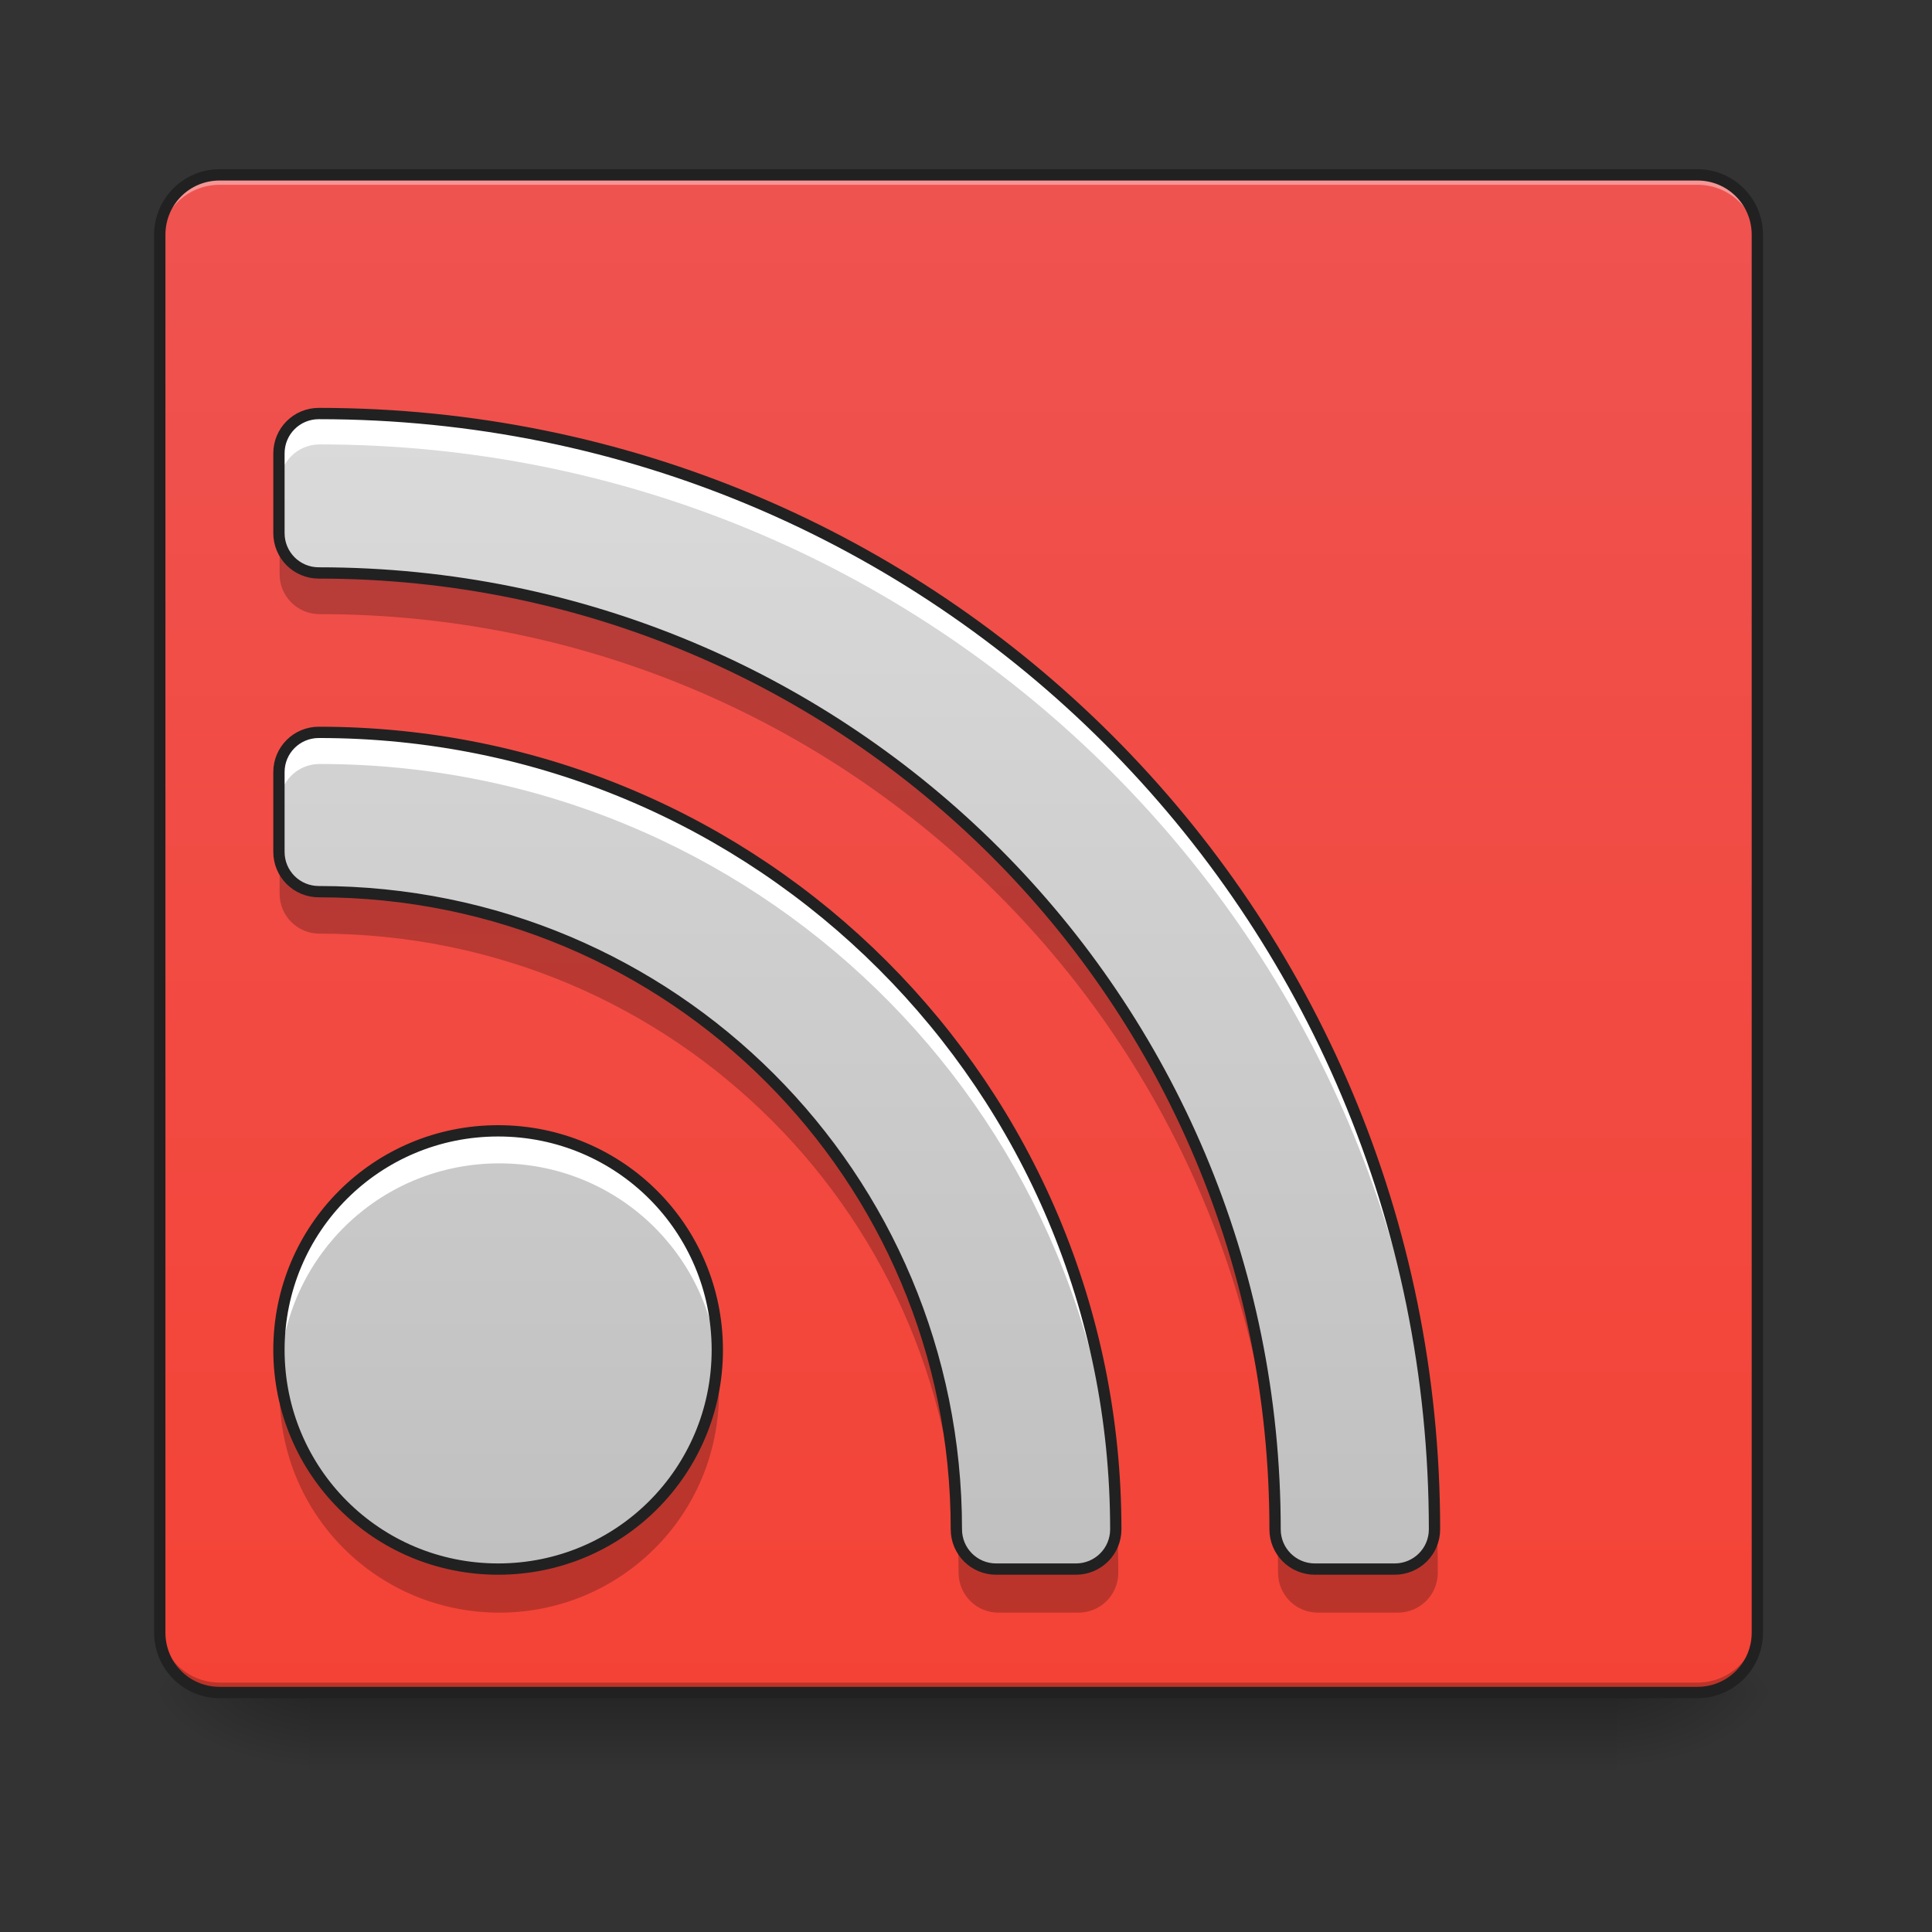 <svg height="64pt" viewBox="0 0 64 64" width="64pt" xmlns="http://www.w3.org/2000/svg" xmlns:xlink="http://www.w3.org/1999/xlink"><rect x="0" y="0" width="64" height="64" fill="#333333" stroke="none"/><linearGradient id="a" gradientUnits="userSpaceOnUse" x1="31.753" x2="31.753" y1="56.068" y2="58.714"><stop offset="0" stop-opacity=".275"/><stop offset="1" stop-opacity="0"/></linearGradient><linearGradient id="b"><stop offset="0" stop-opacity=".314"/><stop offset=".222" stop-opacity=".275"/><stop offset="1" stop-opacity="0"/></linearGradient><radialGradient id="c" cx="450.909" cy="189.579" gradientTransform="matrix(0 -.156 -.281 -0 106.246 127.191)" gradientUnits="userSpaceOnUse" r="21.167" xlink:href="#b"/><radialGradient id="d" cx="450.909" cy="189.579" gradientTransform="matrix(-0 .156 .281 0 -42.409 -15.055)" gradientUnits="userSpaceOnUse" r="21.167" xlink:href="#b"/><radialGradient id="e" cx="450.909" cy="189.579" gradientTransform="matrix(-0 -.156 .281 -0 -42.409 127.191)" gradientUnits="userSpaceOnUse" r="21.167" xlink:href="#b"/><radialGradient id="f" cx="450.909" cy="189.579" gradientTransform="matrix(0 .156 -.281 0 106.246 -15.055)" gradientUnits="userSpaceOnUse" r="21.167" xlink:href="#b"/><linearGradient id="g" gradientUnits="userSpaceOnUse" x1="31.753" x2="31.753" y1="56.068" y2="5.792"><stop offset="0" stop-color="#f44336"/><stop offset="1" stop-color="#ef5350"/></linearGradient><linearGradient id="h" gradientUnits="userSpaceOnUse" x1="34.399" x2="34.399" y1="56.068" y2="5.792"><stop offset="0" stop-color="#bdbdbd"/><stop offset="1" stop-color="#e0e0e0"/></linearGradient><path d="m10.254 56.066h43.328v2.648h-43.328zm0 0" fill="url(#a)"/><path d="m53.582 56.066h5.293v-2.645h-5.293zm0 0" fill="url(#c)"/><path d="m10.254 56.066h-5.293v2.648h5.293zm0 0" fill="url(#d)"/><path d="m10.254 56.066h-5.293v-2.645h5.293zm0 0" fill="url(#e)"/><path d="m53.582 56.066h5.293v2.648h-5.293zm0 0" fill="url(#f)"/><path d="m7.277 5.793h48.953c1.094 0 1.984.887 1.984 1.984v46.305c0 1.098-.891 1.984-1.984 1.984h-48.953c-1.098 0-1.984-.887-1.984-1.984v-46.305c0-1.098.887-1.984 1.984-1.984zm0 0" fill="url(#g)"/><path d="m7.277 5.793c-1.102 0-1.984.883-1.984 1.984v.332c0-1.102.883-1.988 1.984-1.988h48.953c1.098 0 1.984.887 1.984 1.988v-.332c0-1.102-.887-1.984-1.984-1.984zm0 0" fill="#fff" fill-opacity=".392"/><path d="m7.277 56.066c-1.102 0-1.984-.883-1.984-1.984v-.328c0 1.098.883 1.984 1.984 1.984h48.953c1.098 0 1.984-.887 1.984-1.984v.328c0 1.102-.887 1.984-1.984 1.984zm0 0" fill="#030303" fill-opacity=".235"/><path d="m7.277 5.605c-1.199 0-2.172.973-2.172 2.172v46.305c0 1.203.973 2.172 2.172 2.172h48.953c1.199 0 2.172-.969 2.172-2.172v-46.305c0-1.199-.973-2.172-2.172-2.172zm0 .375h48.953c.996 0 1.797.797 1.797 1.797v46.305c0 1-.801 1.797-1.797 1.797h-48.953c-1 0-1.797-.797-1.797-1.797v-46.305c0-1 .797-1.797 1.797-1.797zm0 0" fill="#212121"/><path d="m10.586 13.73c-.734 0-1.324.59-1.324 1.324v2.645c0 .734.59 1.324 1.324 1.324 17.59 0 31.75 14.16 31.75 31.754 0 .73.59 1.32 1.324 1.32h2.645c.734 0 1.324-.59 1.324-1.32 0-20.523-16.52-37.047-37.043-37.047zm0 10.586c-.734 0-1.324.59-1.324 1.32v2.648c0 .73.59 1.32 1.324 1.32 11.727 0 21.168 9.441 21.168 21.172 0 .73.59 1.32 1.32 1.32h2.648c.734 0 1.324-.59 1.324-1.32 0-14.66-11.805-26.461-26.461-26.461zm5.953 13.23c-4.031 0-7.277 3.242-7.277 7.273s3.246 7.277 7.277 7.277 7.277-3.246 7.277-7.277-3.246-7.273-7.277-7.273zm0 0" fill="url(#h)"/><path d="m10.586 13.73c-.734 0-1.324.59-1.324 1.324v.992c0-.734.59-1.324 1.324-1.324 20.242 0 36.594 16.078 37.035 36.211.004-.051.008-.105.008-.156 0-20.523-16.52-37.047-37.043-37.047zm0 10.586c-.734 0-1.324.59-1.324 1.32v.992c0-.73.59-1.32 1.324-1.32 14.387 0 26.02 11.367 26.445 25.648.008-.059.016-.121.016-.18 0-14.66-11.805-26.461-26.461-26.461zm5.953 13.23c-4.031 0-7.277 3.242-7.277 7.273 0 .168.004.336.016.5.254-3.801 3.395-6.781 7.262-6.781 3.863 0 7.004 2.98 7.258 6.781.012-.164.02-.332.02-.5 0-4.031-3.246-7.273-7.277-7.273zm0 0" fill="#fff"/><path d="m9.262 17.699v1.324c0 .73.59 1.32 1.324 1.32 17.59 0 31.75 14.164 31.75 31.754 0 .734.59 1.324 1.324 1.324h2.645c.734 0 1.324-.59 1.324-1.324 0-.371-.004-.742-.016-1.109-.102.629-.645 1.109-1.309 1.109h-2.645c-.734 0-1.324-.59-1.324-1.32 0-17.594-14.16-31.754-31.75-31.754-.734 0-1.324-.59-1.324-1.324zm0 10.586v1.32c0 .734.59 1.324 1.324 1.324 11.727 0 21.168 9.441 21.168 21.168 0 .734.59 1.324 1.32 1.324h2.648c.734 0 1.324-.59 1.324-1.324 0-.363-.008-.723-.023-1.082-.113.617-.648 1.082-1.301 1.082h-2.648c-.73 0-1.32-.59-1.32-1.32 0-11.73-9.441-21.172-21.168-21.172-.734 0-1.324-.59-1.324-1.32zm.031 17.199c-.02.219-.031.438-.031.66 0 4.031 3.246 7.277 7.277 7.277s7.277-3.246 7.277-7.277c0-.223-.012-.441-.031-.66-.332 3.719-3.438 6.613-7.246 6.613-3.809 0-6.914-2.895-7.246-6.613zm0 0" fill-opacity=".235"/><path d="m320.048 415.118c-22.203 0-40.036 17.833-40.036 40.036v79.953c0 22.203 17.833 40.036 40.036 40.036 531.8 0 959.908 428.109 959.908 960.026 0 22.085 17.833 39.917 40.036 39.917h79.953c22.203 0 40.036-17.833 40.036-39.917 0-620.492-499.441-1120.051-1119.932-1120.051zm0 320.048c-22.203 0-40.036 17.833-40.036 39.917v80.071c0 22.085 17.833 39.917 40.036 39.917 354.533 0 639.978 285.445 639.978 640.096 0 22.085 17.833 39.917 39.917 39.917h80.071c22.203 0 40.036-17.833 40.036-39.917 0-443.225-356.895-800.002-800.002-800.002zm179.983 400.001c-121.878 0-220.018 98.022-220.018 219.9s98.14 220.018 220.018 220.018c121.878 0 220.018-98.14 220.018-220.018s-98.14-219.9-220.018-219.9zm0 0" fill="none" stroke="#212121" stroke-linecap="round" stroke-linejoin="round" stroke-width="11.339" transform="scale(.033)"/></svg>